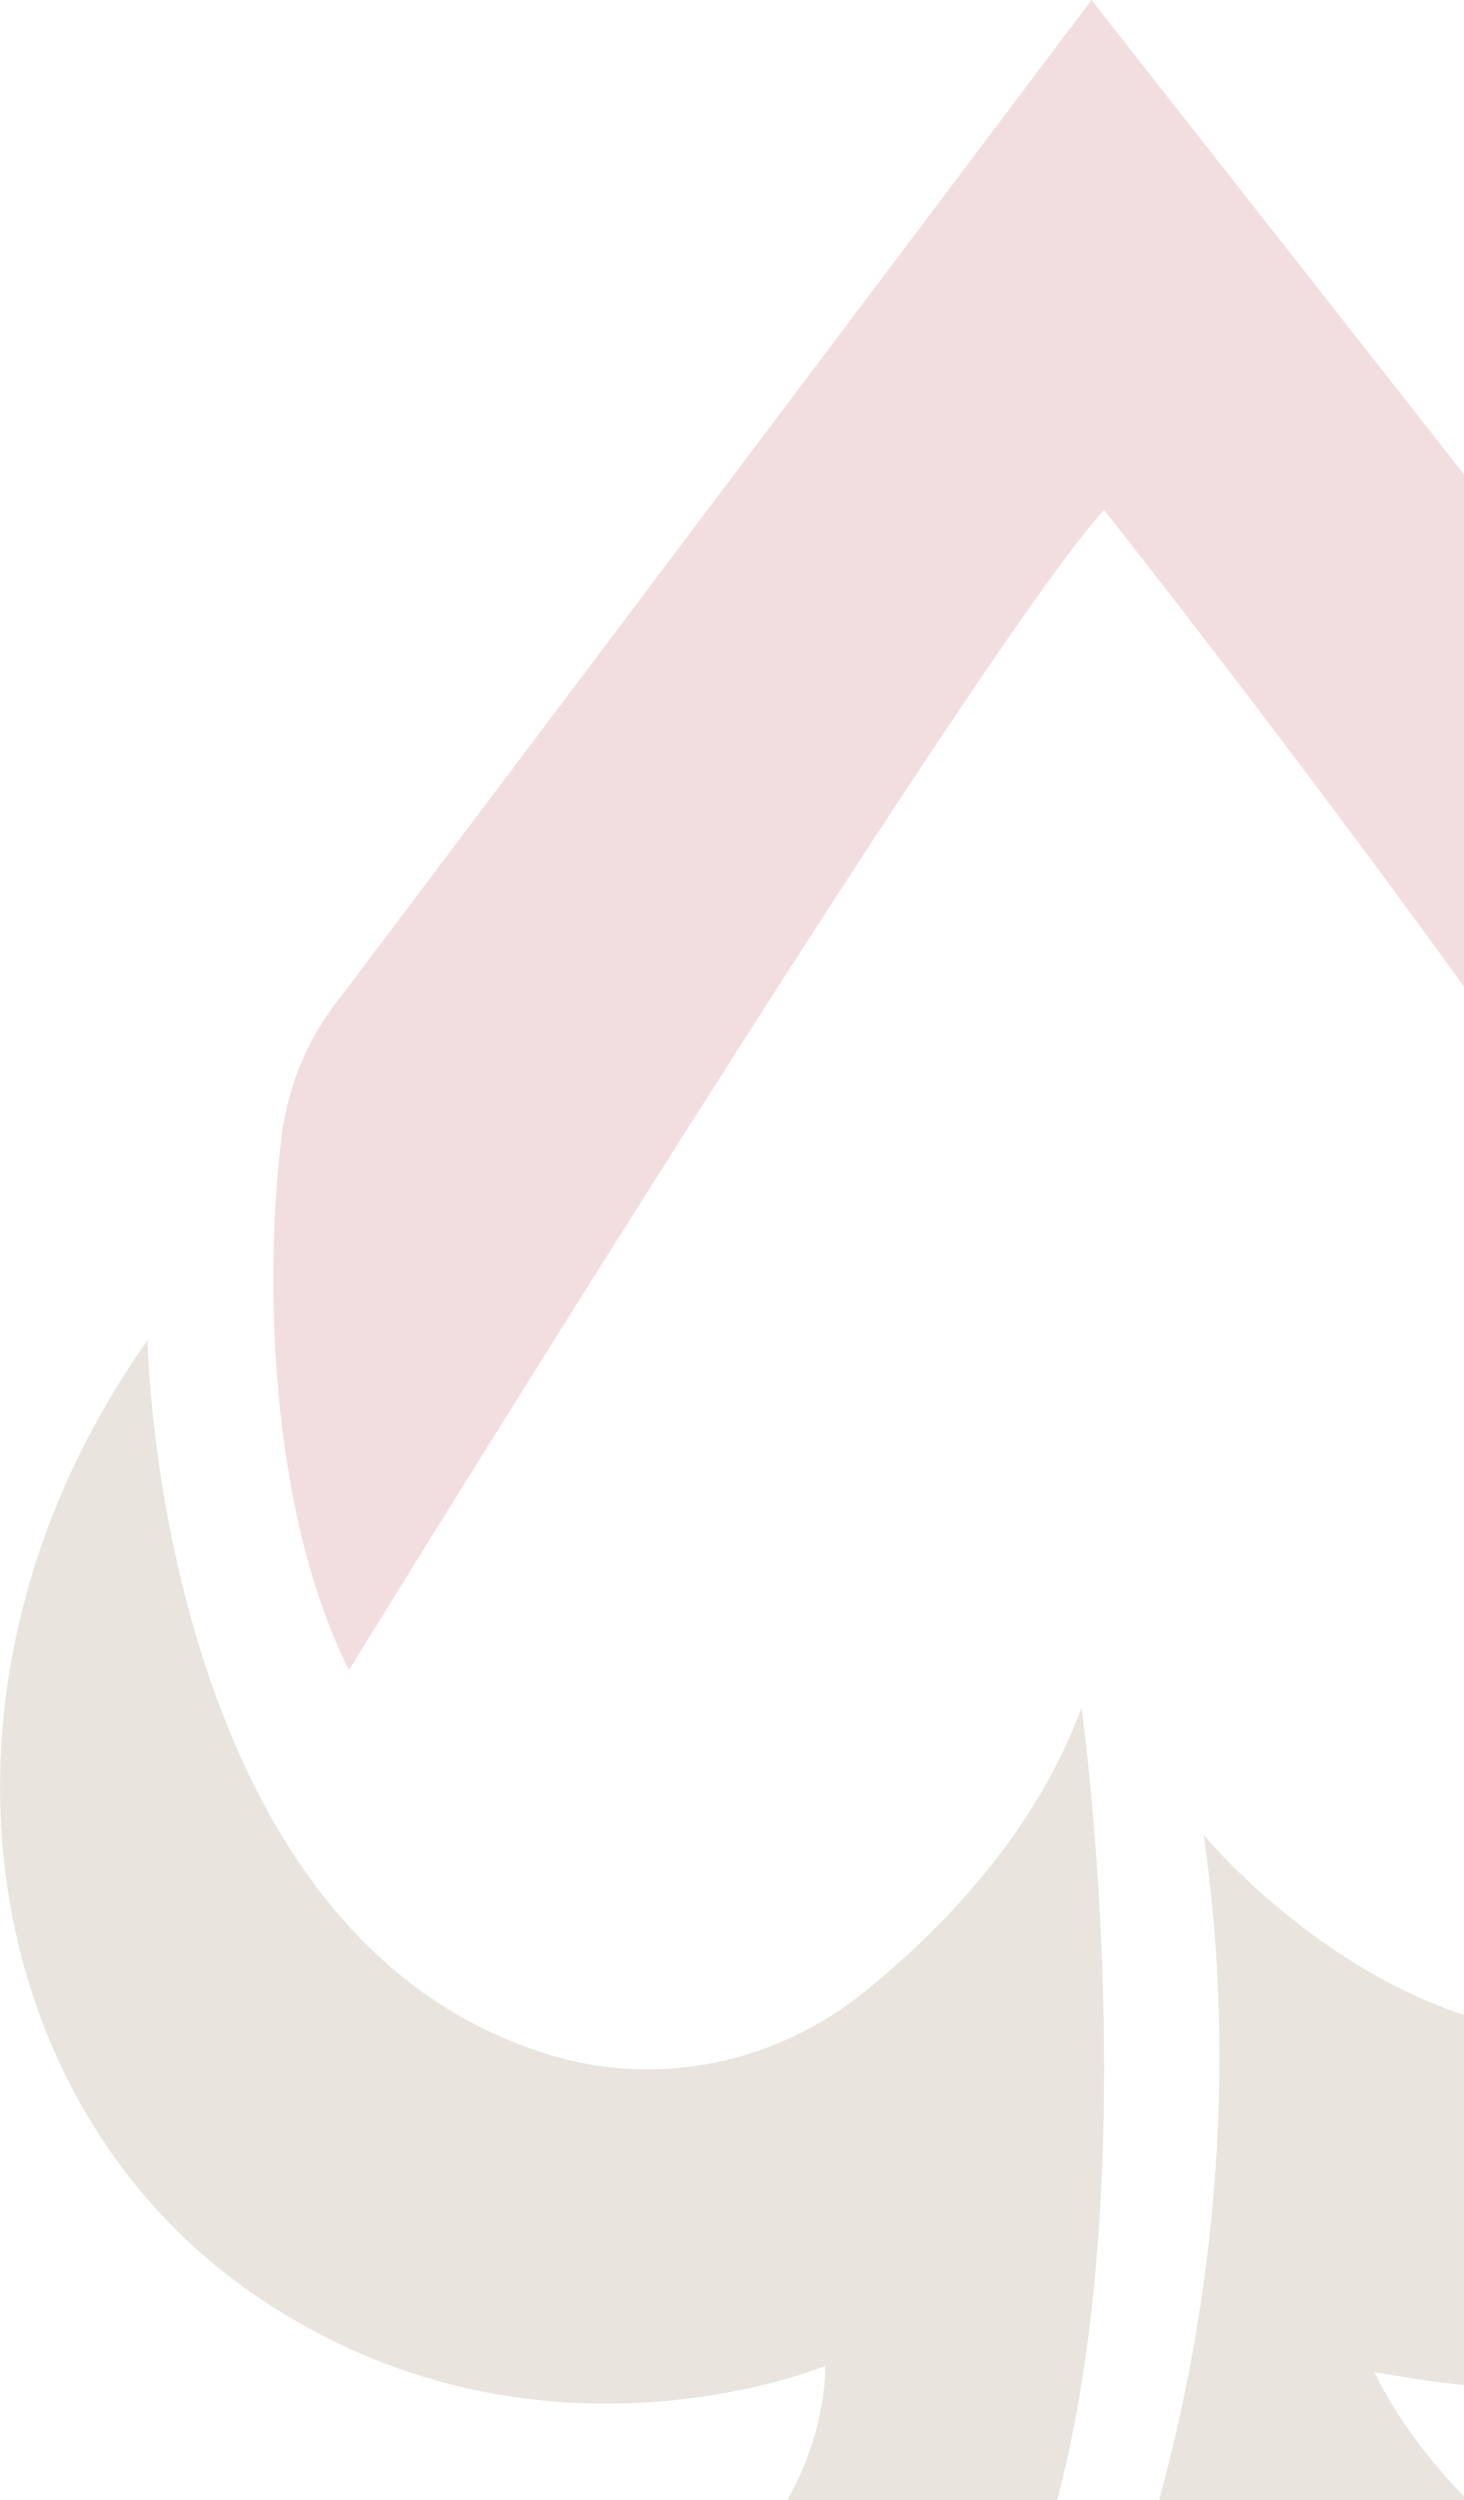 <svg width="475" height="811" viewBox="0 0 475 811" fill="none" xmlns="http://www.w3.org/2000/svg">
<g opacity="0.15" clip-path="url(#clip0_3_741)">
<path d="M47.879 434.728C47.879 434.728 50.94 630.077 180.304 667.077C214.994 676.989 252.212 668.874 280.308 646.227C305.284 626.088 335.908 594.794 350.894 553.904C350.894 553.904 392.475 848.625 277.623 912.004H127.113C127.113 912.004 111.278 876.702 127.113 865.625C142.948 854.549 166.72 880.315 218.212 848.625C269.705 816.936 267.731 767.437 267.731 767.437C267.731 767.437 172.663 807.044 81.563 743.665C-9.537 680.286 -29.34 543.637 47.899 434.728H47.879Z" fill="#734C21"/>
<path d="M390.481 595.149C390.481 595.149 501.384 729.825 612.288 610.984C612.288 610.984 667.729 533.745 663.78 414.924C663.78 414.924 774.684 502.055 695.47 678.312C695.47 678.312 642.003 805.05 445.943 769.412C445.943 769.412 485.55 858.873 594.478 857.708V912.004H337.034C337.034 912.004 416.247 773.38 390.501 595.13L390.481 595.149Z" fill="#734C21"/>
<path d="M113.233 541.682C113.233 541.682 318.02 208.973 358.219 165.397C358.219 165.397 597.44 467.404 600.421 531.771C600.421 531.771 647.472 477.77 625.516 361.576C622.653 346.432 615.762 332.334 605.89 320.488L354.132 0L111.318 322.344C100.419 335.553 93.489 351.565 91.376 368.565C85.808 413.444 87.032 489.301 113.213 541.682H113.233Z" fill="#A82326"/>
</g>
<defs>
<clipPath id="clip0_3_741">
<rect width="724" height="912.024" fill="white"/>
</clipPath>
</defs>
</svg>
